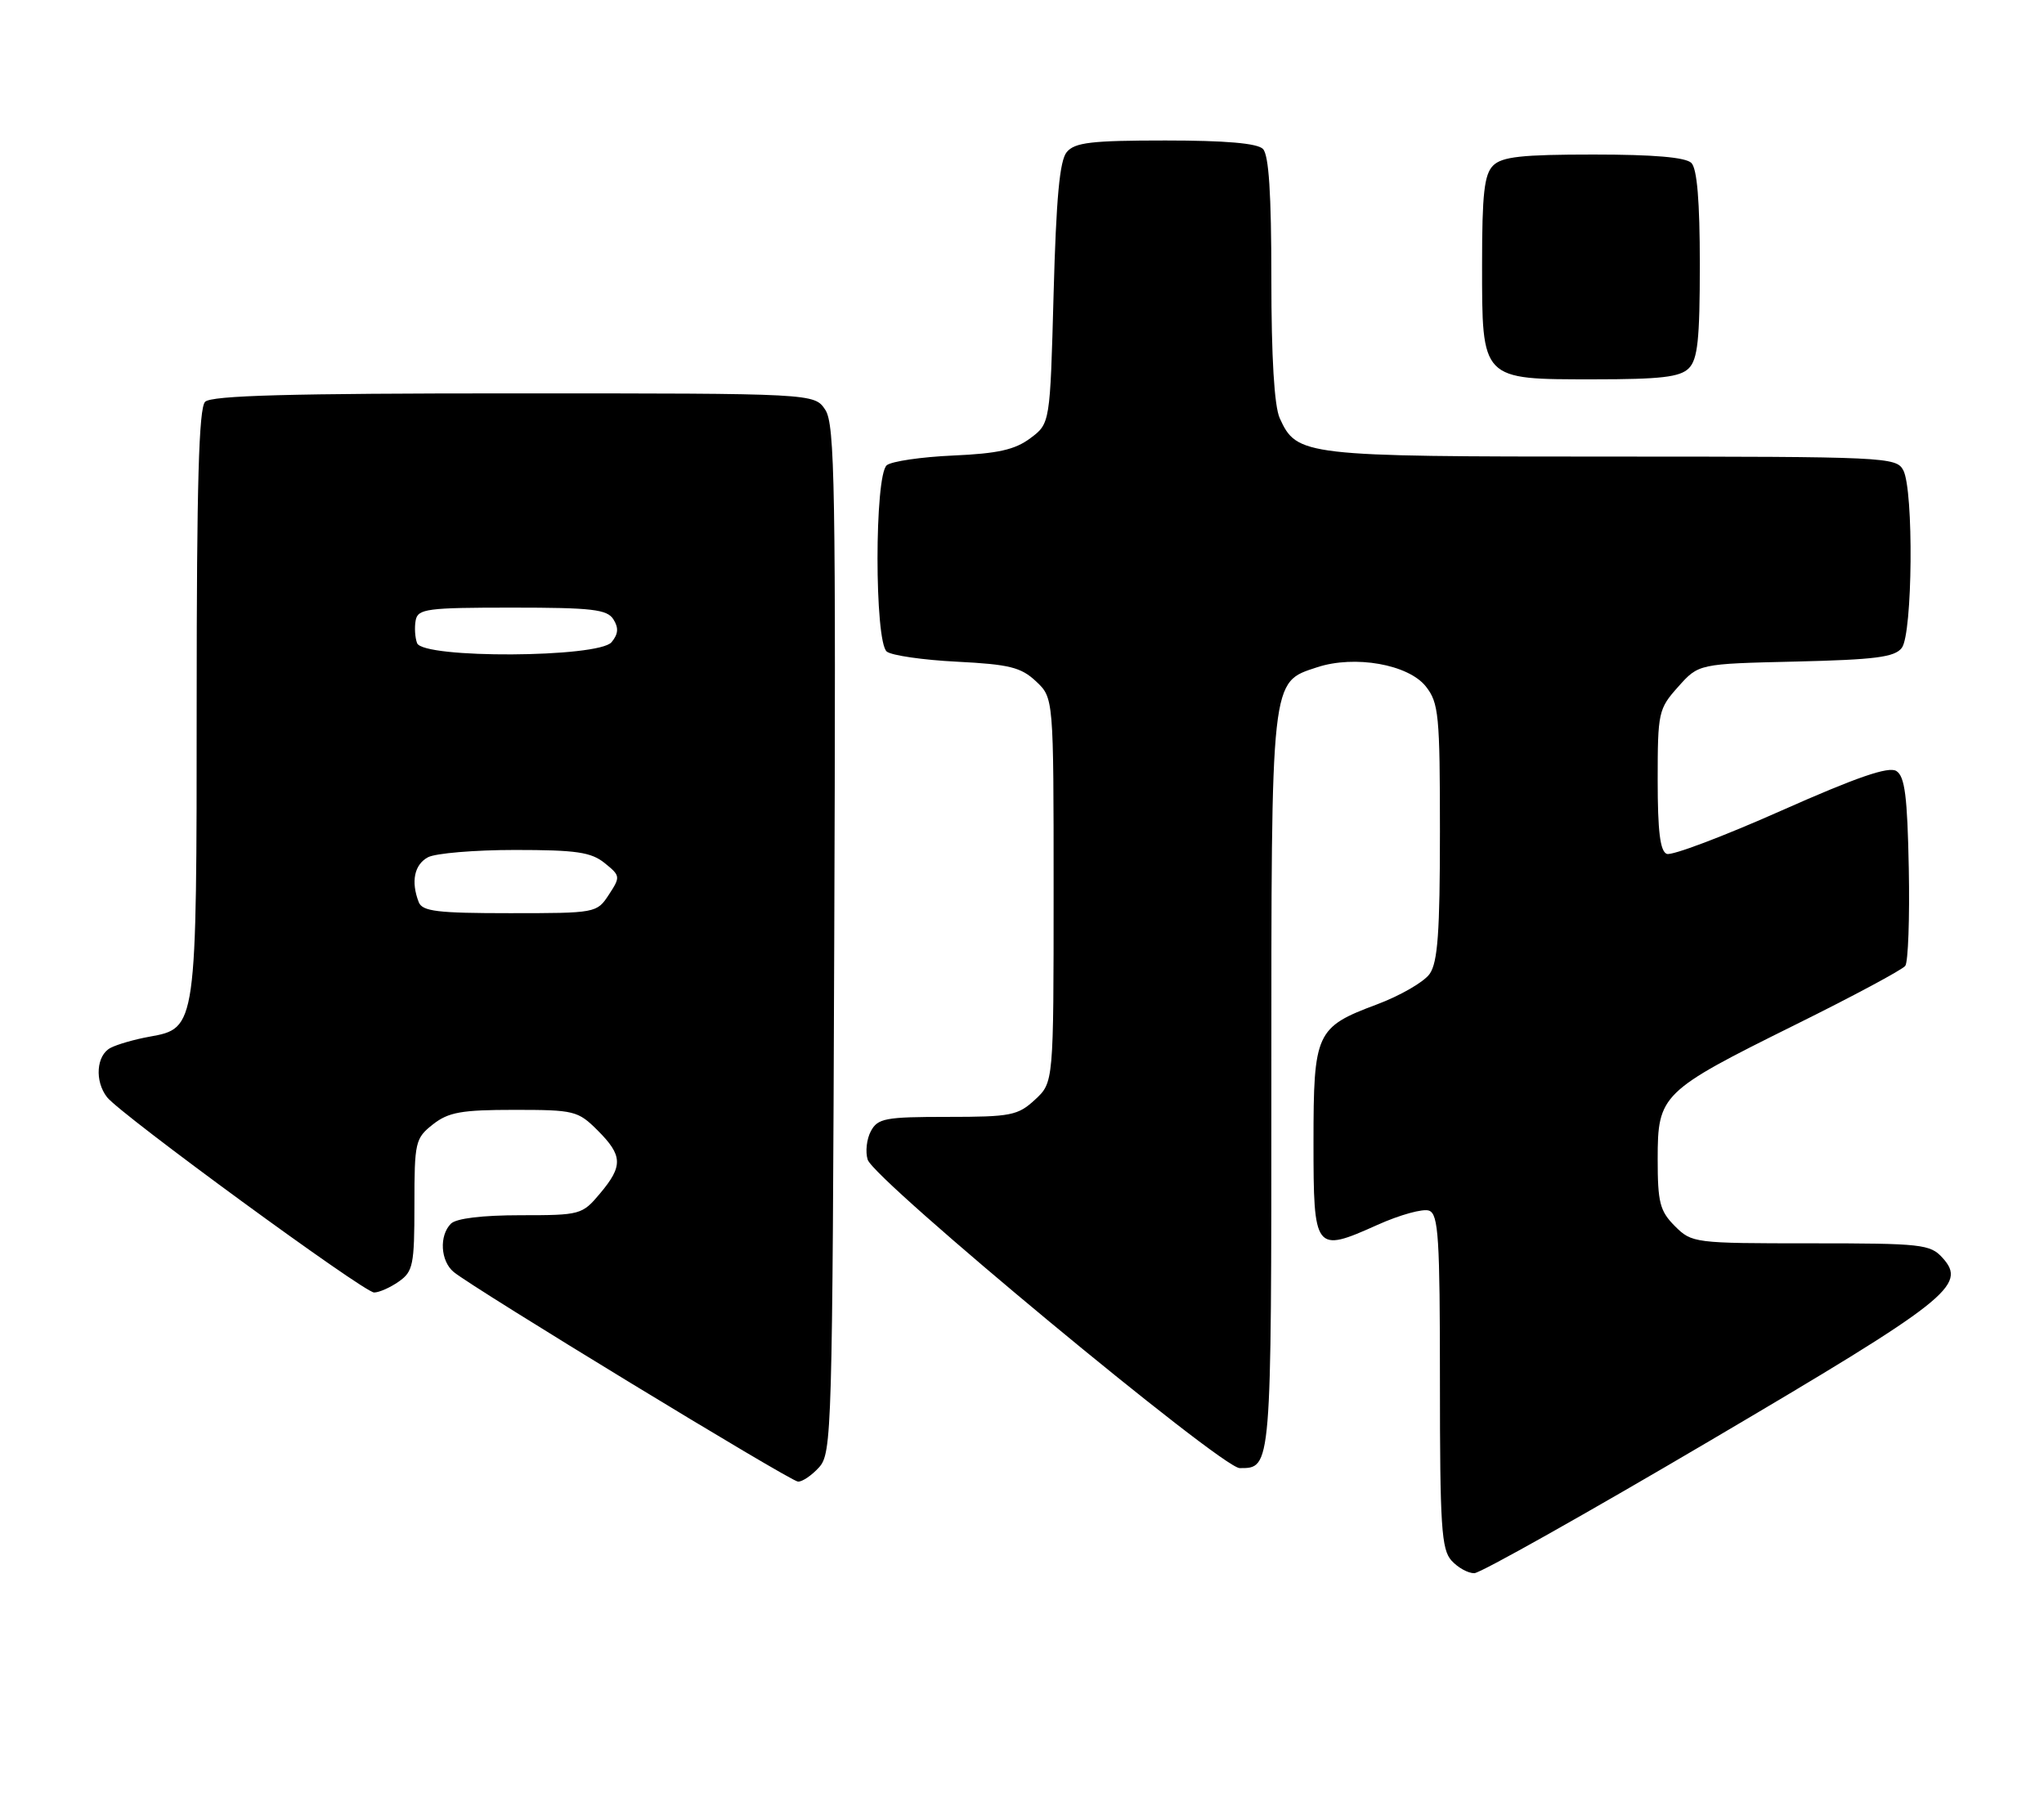 <?xml version="1.0" encoding="UTF-8" standalone="no"?>
<!DOCTYPE svg PUBLIC "-//W3C//DTD SVG 1.1//EN" "http://www.w3.org/Graphics/SVG/1.1/DTD/svg11.dtd" >
<svg xmlns="http://www.w3.org/2000/svg" xmlns:xlink="http://www.w3.org/1999/xlink" version="1.1" viewBox="0 0 291 256">
 <g >
 <path fill="currentColor"
d=" M 243.50 205.07 C 277.43 185.08 280.10 182.98 276.56 179.07 C 274.81 177.13 273.61 177.00 257.80 177.00 C 241.20 177.00 240.87 176.96 238.45 174.55 C 236.31 172.40 236.00 171.20 236.00 165.00 C 236.00 155.83 236.50 155.35 255.54 145.91 C 263.77 141.84 270.84 138.05 271.25 137.50 C 271.66 136.95 271.89 130.70 271.75 123.61 C 271.55 113.37 271.19 110.52 269.98 109.76 C 268.88 109.07 264.38 110.62 253.54 115.43 C 245.32 119.08 238.02 121.84 237.30 121.56 C 236.35 121.20 236.00 118.35 236.00 111.05 C 236.00 101.40 236.11 100.91 238.92 97.77 C 241.83 94.50 241.83 94.50 255.67 94.18 C 266.97 93.91 269.73 93.56 270.75 92.24 C 272.30 90.23 272.47 69.75 270.96 66.93 C 269.97 65.07 268.45 65.00 229.42 65.00 C 185.47 65.00 184.64 64.90 182.19 59.53 C 181.42 57.82 181.00 50.90 181.00 39.65 C 181.00 27.57 180.64 22.04 179.80 21.20 C 178.99 20.39 174.45 20.00 165.92 20.00 C 155.36 20.00 153.02 20.28 151.87 21.65 C 150.86 22.86 150.37 28.19 150.00 41.79 C 149.50 60.29 149.50 60.29 146.68 62.39 C 144.49 64.03 142.05 64.57 135.68 64.85 C 131.18 65.05 126.94 65.67 126.25 66.23 C 124.49 67.66 124.49 91.35 126.25 92.76 C 126.94 93.31 131.43 93.96 136.24 94.20 C 143.70 94.58 145.36 94.99 147.49 96.99 C 150.00 99.35 150.00 99.35 150.00 126.72 C 150.00 154.10 150.00 154.10 147.35 156.55 C 144.92 158.80 143.93 159.00 134.89 159.00 C 126.03 159.00 124.96 159.20 123.98 161.04 C 123.38 162.16 123.18 163.98 123.53 165.09 C 124.45 168.00 173.91 209.00 176.49 209.00 C 181.03 209.00 181.00 209.39 181.00 154.25 C 181.00 95.98 180.87 97.19 187.52 94.99 C 192.87 93.23 200.52 94.58 203.00 97.73 C 204.83 100.06 205.00 101.79 205.00 118.41 C 205.00 132.71 204.69 137.00 203.54 138.64 C 202.74 139.79 199.34 141.75 196.00 143.00 C 187.35 146.23 187.00 147.00 187.00 162.62 C 187.00 178.14 187.18 178.38 196.07 174.39 C 199.29 172.94 202.62 172.02 203.46 172.35 C 204.79 172.85 205.00 176.25 205.00 196.64 C 205.00 217.29 205.21 220.58 206.65 222.17 C 207.57 223.18 209.03 223.98 209.90 223.96 C 210.78 223.94 225.90 215.44 243.50 205.07 Z  M 116.60 208.90 C 118.43 206.87 118.51 203.97 118.77 133.75 C 119.01 69.32 118.86 60.43 117.50 58.35 C 115.95 56.00 115.95 56.00 73.18 56.00 C 41.24 56.00 30.10 56.30 29.20 57.20 C 28.31 58.09 28.00 68.92 28.00 99.75 C 28.00 146.45 28.01 146.37 21.25 147.59 C 19.19 147.96 16.71 148.67 15.75 149.17 C 13.71 150.22 13.45 153.92 15.25 156.21 C 17.21 158.69 51.82 184.00 53.26 184.00 C 53.97 184.00 55.56 183.30 56.78 182.44 C 58.81 181.02 59.00 180.07 59.00 171.52 C 59.00 162.58 59.12 162.05 61.63 160.07 C 63.85 158.33 65.68 158.00 73.21 158.00 C 81.76 158.00 82.28 158.13 85.08 160.92 C 88.67 164.51 88.72 165.99 85.41 169.92 C 82.89 172.93 82.61 173.00 74.11 173.00 C 68.67 173.00 64.95 173.45 64.20 174.20 C 62.50 175.90 62.71 179.52 64.59 181.08 C 67.38 183.39 112.45 210.84 113.60 210.92 C 114.20 210.97 115.55 210.05 116.60 208.90 Z  M 240.43 52.43 C 241.70 51.16 242.00 48.32 242.00 37.63 C 242.00 28.67 241.61 24.01 240.80 23.20 C 239.99 22.39 235.44 22.00 226.87 22.00 C 216.63 22.00 213.84 22.31 212.57 23.57 C 211.31 24.83 211.00 27.61 211.00 37.57 C 211.00 54.20 210.80 54.00 226.93 54.00 C 236.44 54.00 239.18 53.68 240.43 52.43 Z  M 59.61 128.42 C 58.48 125.49 58.99 123.08 60.93 122.04 C 62.00 121.47 67.57 121.00 73.32 121.00 C 82.05 121.00 84.16 121.31 86.09 122.87 C 88.33 124.68 88.35 124.82 86.68 127.37 C 84.97 129.98 84.84 130.00 72.58 130.00 C 62.23 130.00 60.12 129.74 59.61 128.42 Z  M 59.38 91.56 C 59.08 90.77 58.99 89.30 59.18 88.31 C 59.49 86.67 60.79 86.50 72.90 86.50 C 84.30 86.50 86.44 86.75 87.33 88.17 C 88.10 89.38 88.02 90.27 87.07 91.42 C 85.22 93.65 60.24 93.78 59.38 91.56 Z "/>
</g>
</svg>